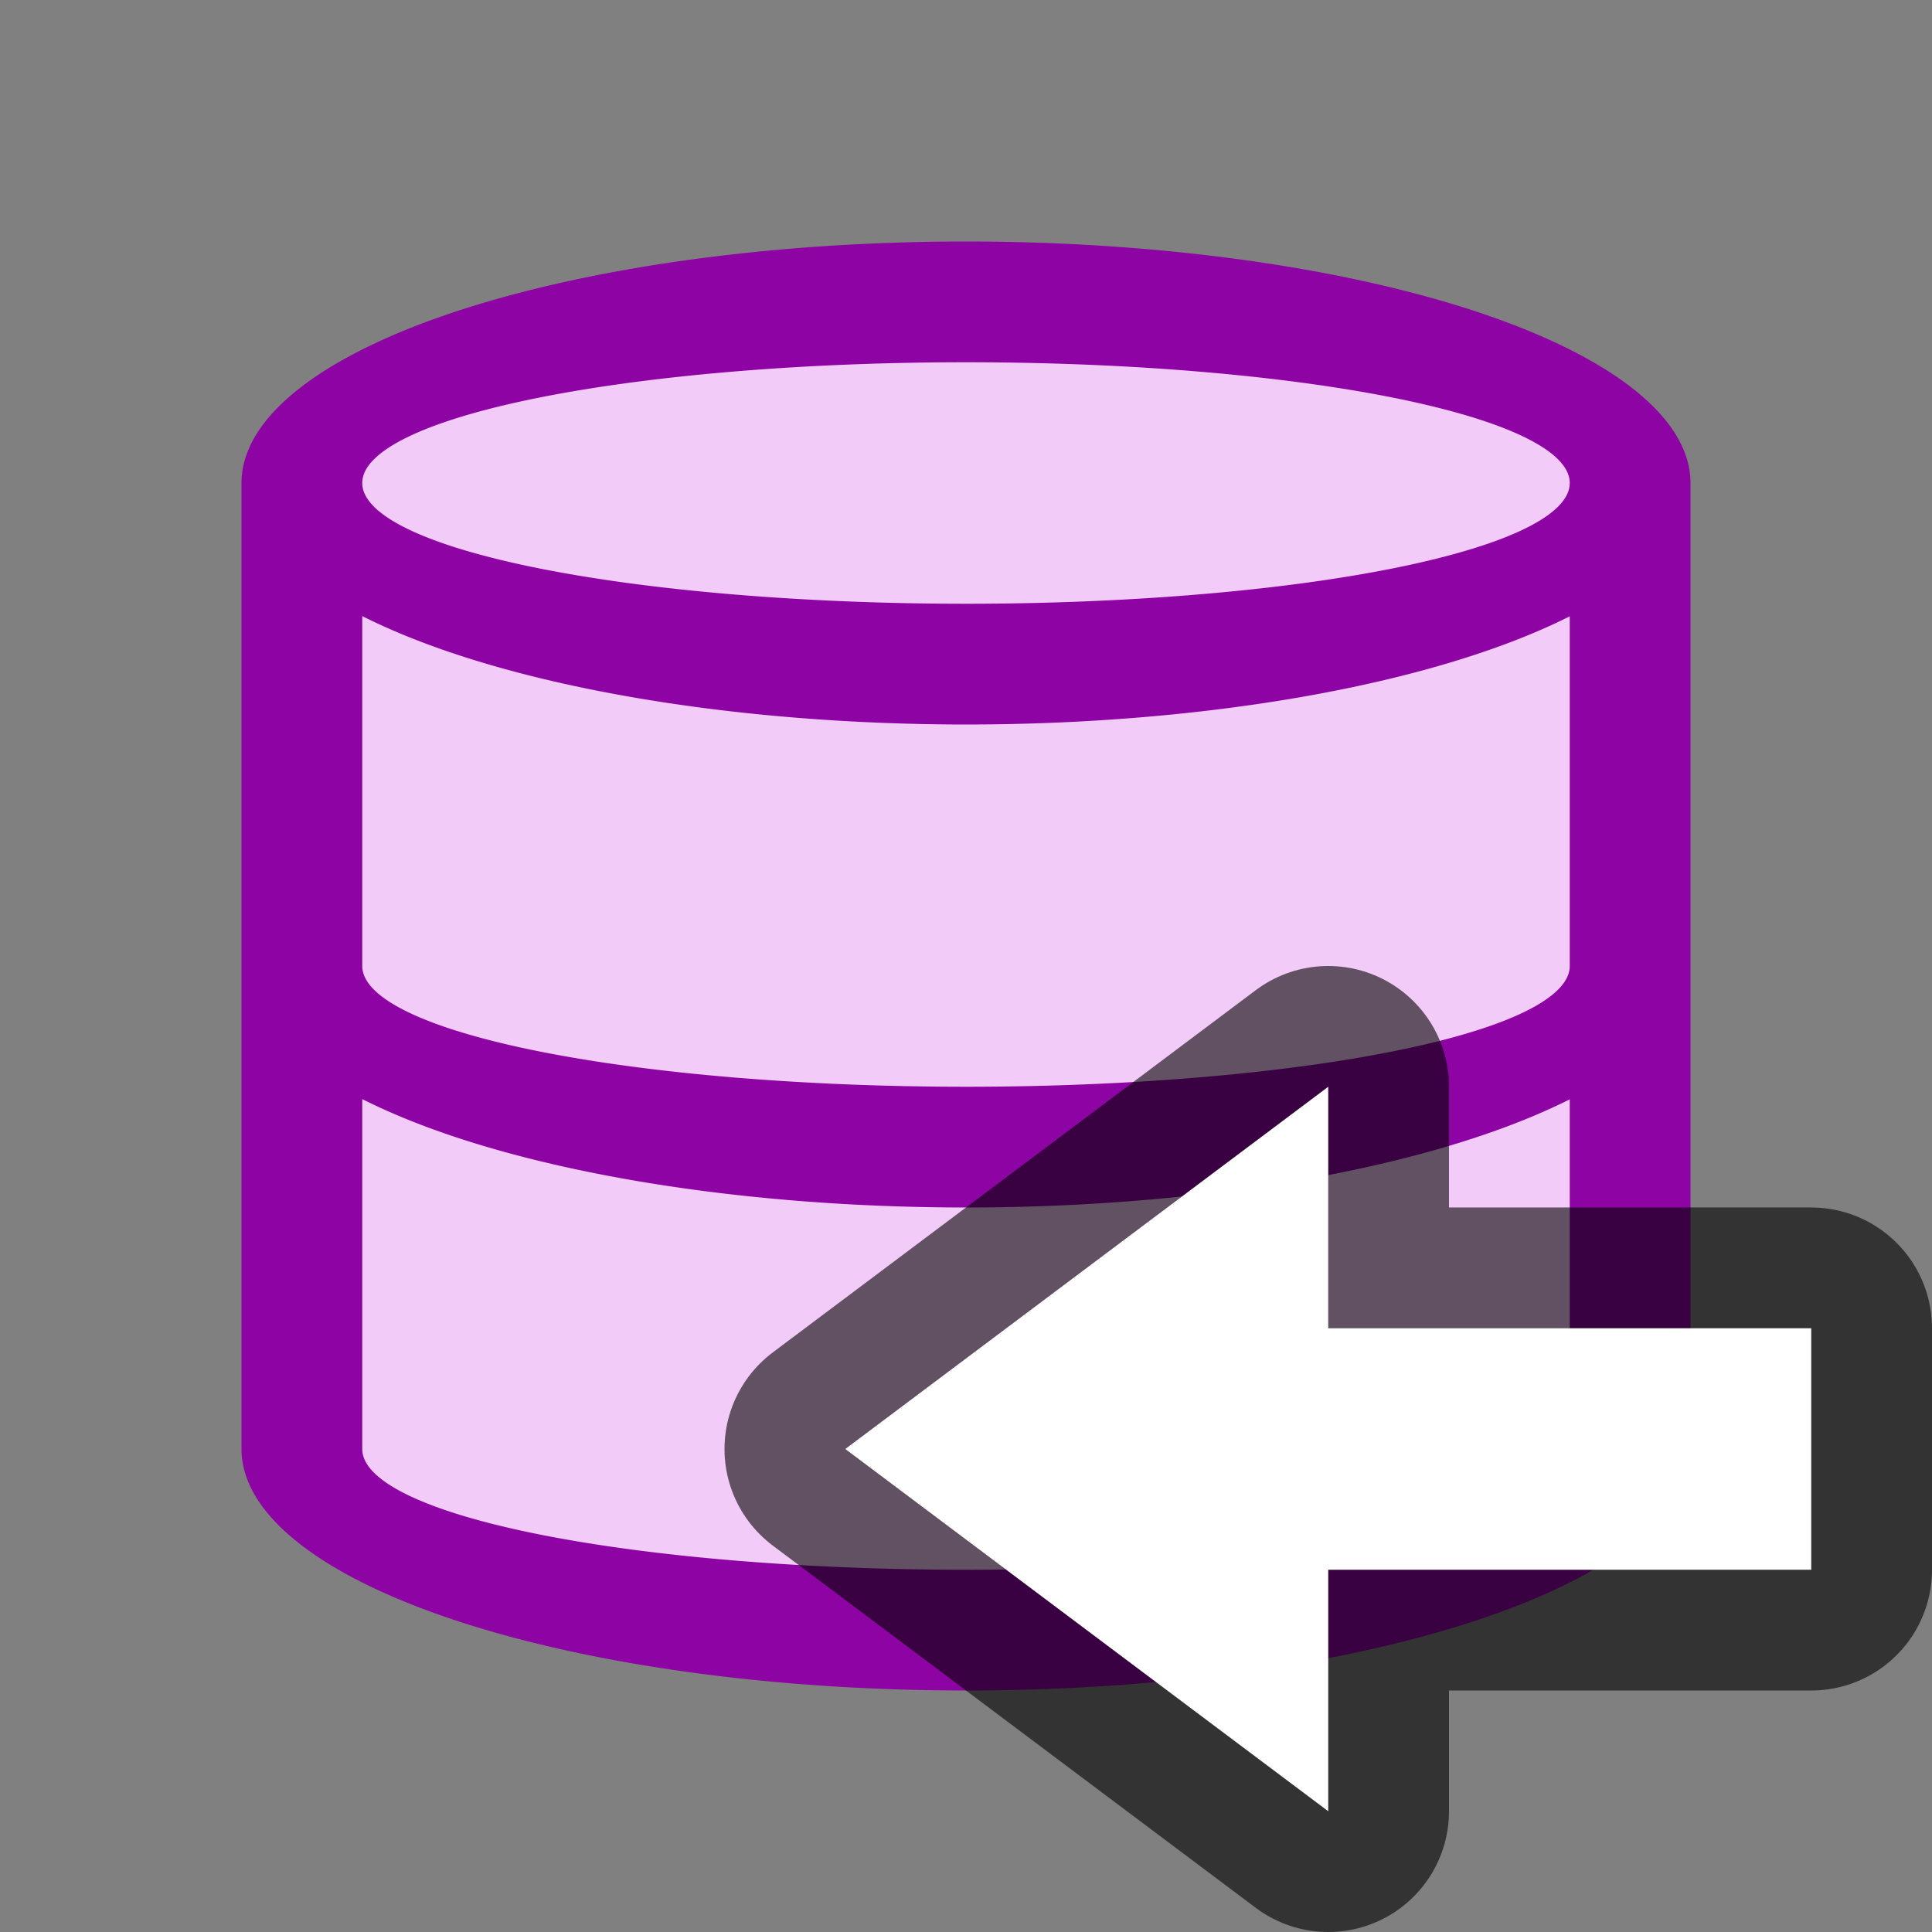 <?xml version="1.0" encoding="UTF-8" standalone="no"?>
<svg
   xmlns:dc="http://purl.org/dc/elements/1.1/"
   xmlns:cc="http://creativecommons.org/ns#"
   xmlns:rdf="http://www.w3.org/1999/02/22-rdf-syntax-ns#"
   xmlns:svg="http://www.w3.org/2000/svg"
   xmlns="http://www.w3.org/2000/svg"
   xmlns:sodipodi="http://sodipodi.sourceforge.net/DTD/sodipodi-0.dtd"
   xmlns:inkscape="http://www.inkscape.org/namespaces/inkscape"
   viewBox="0 0 16 16"
   version="1.1"
   id="svg6"
   sodipodi:docname="sx16670.svg"
   inkscape:export-filename="/home/jupiter007/Libreoffice yaru theme fullcolor/build/res/sx16670.png"
   inkscape:export-xdpi="96"
   inkscape:export-ydpi="96"
   inkscape:version="0.92.5 (2060ec1f9f, 2020-04-08)">
  <rect x="0" y="0" width="16" height="16" fill="#808080" stroke="none"/>
  <defs
     id="defs10" />
  <sodipodi:namedview
     pagecolor="#ffffff"
     bordercolor="#666666"
     borderopacity="1"
     objecttolerance="10"
     gridtolerance="10"
     guidetolerance="10"
     inkscape:pageopacity="0"
     inkscape:pageshadow="2"
     inkscape:window-width="1920"
     inkscape:window-height="1011"
     id="namedview8"
     showgrid="true"
     inkscape:zoom="29.5"
     inkscape:cx="-0.18853672"
     inkscape:cy="5.4041138"
     inkscape:window-x="1920"
     inkscape:window-y="32"
     inkscape:window-maximized="1"
     inkscape:current-layer="svg6">
    <inkscape:grid
       type="xygrid"
       id="grid830" />
  </sodipodi:namedview>
  <path
     style="fill:#f2cbf8;fill-opacity:1;stroke-width:0.917"
     id="path817"
     d="m 8,2.5 c -3.038,0 -5.5,0.821 -5.5,1.833 v 7.333 c 0,1.013 2.462,1.833 5.5,1.833 C 11.038,13.5 13.5,12.679 13.5,11.667 V 4.333 C 13.5,3.321 11.038,2.5 8,2.5 Z"
     inkscape:connector-curvature="0"
     sodipodi:nodetypes="sssssss" />
  <path
     inkscape:connector-curvature="0"
     d="m 8,2 a 6,2 0 0 0 -6,2 v 8 a 6,2 0 0 0 6,2 A 6,2 0 0 0 14,12 V 4 A 6,2 0 0 0 8,2 Z m 0,1 A 5,1 0 0 1 13,4 5,1 0 0 1 8,5 5,1 0 0 1 3,4 5,1 0 0 1 8,3 Z m -5,2.102 A 6,2 0 0 0 8,6 6,2 0 0 0 13,5.104 V 8 A 5,1 0 0 1 8,9 5,1 0 0 1 3,8 Z m 0,4 A 6,2 0 0 0 8,10 6,2 0 0 0 13,9.104 V 12 A 5,1 0 0 1 8,13 5,1 0 0 1 3,12 Z"
     id="path2"
     style="fill:#8e03a3;fill-opacity:1" />
  <path
     inkscape:connector-curvature="0"
     id="path856"
     d="m 7,12 4,3 v -2 L 15,13 v -2 l -4,-10e-5 V 9 Z"
     style="opacity:0.6;fill:#000000;fill-opacity:1;stroke:#000000;stroke-width:2;stroke-linecap:butt;stroke-linejoin:round;stroke-miterlimit:4;stroke-dasharray:none;stroke-opacity:1"
     sodipodi:nodetypes="cccccccc" />
  <path
     inkscape:connector-curvature="0"
     style="fill:#ffffff;fill-opacity:1;stroke:none;stroke-width:1px;stroke-linecap:butt;stroke-linejoin:miter;stroke-opacity:1"
     d="m 7,12 4,3 v -2 L 15,13 v -2 l -4,-10e-5 V 9 Z"
     id="path834-1"
     sodipodi:nodetypes="cccccccc" />
</svg>
